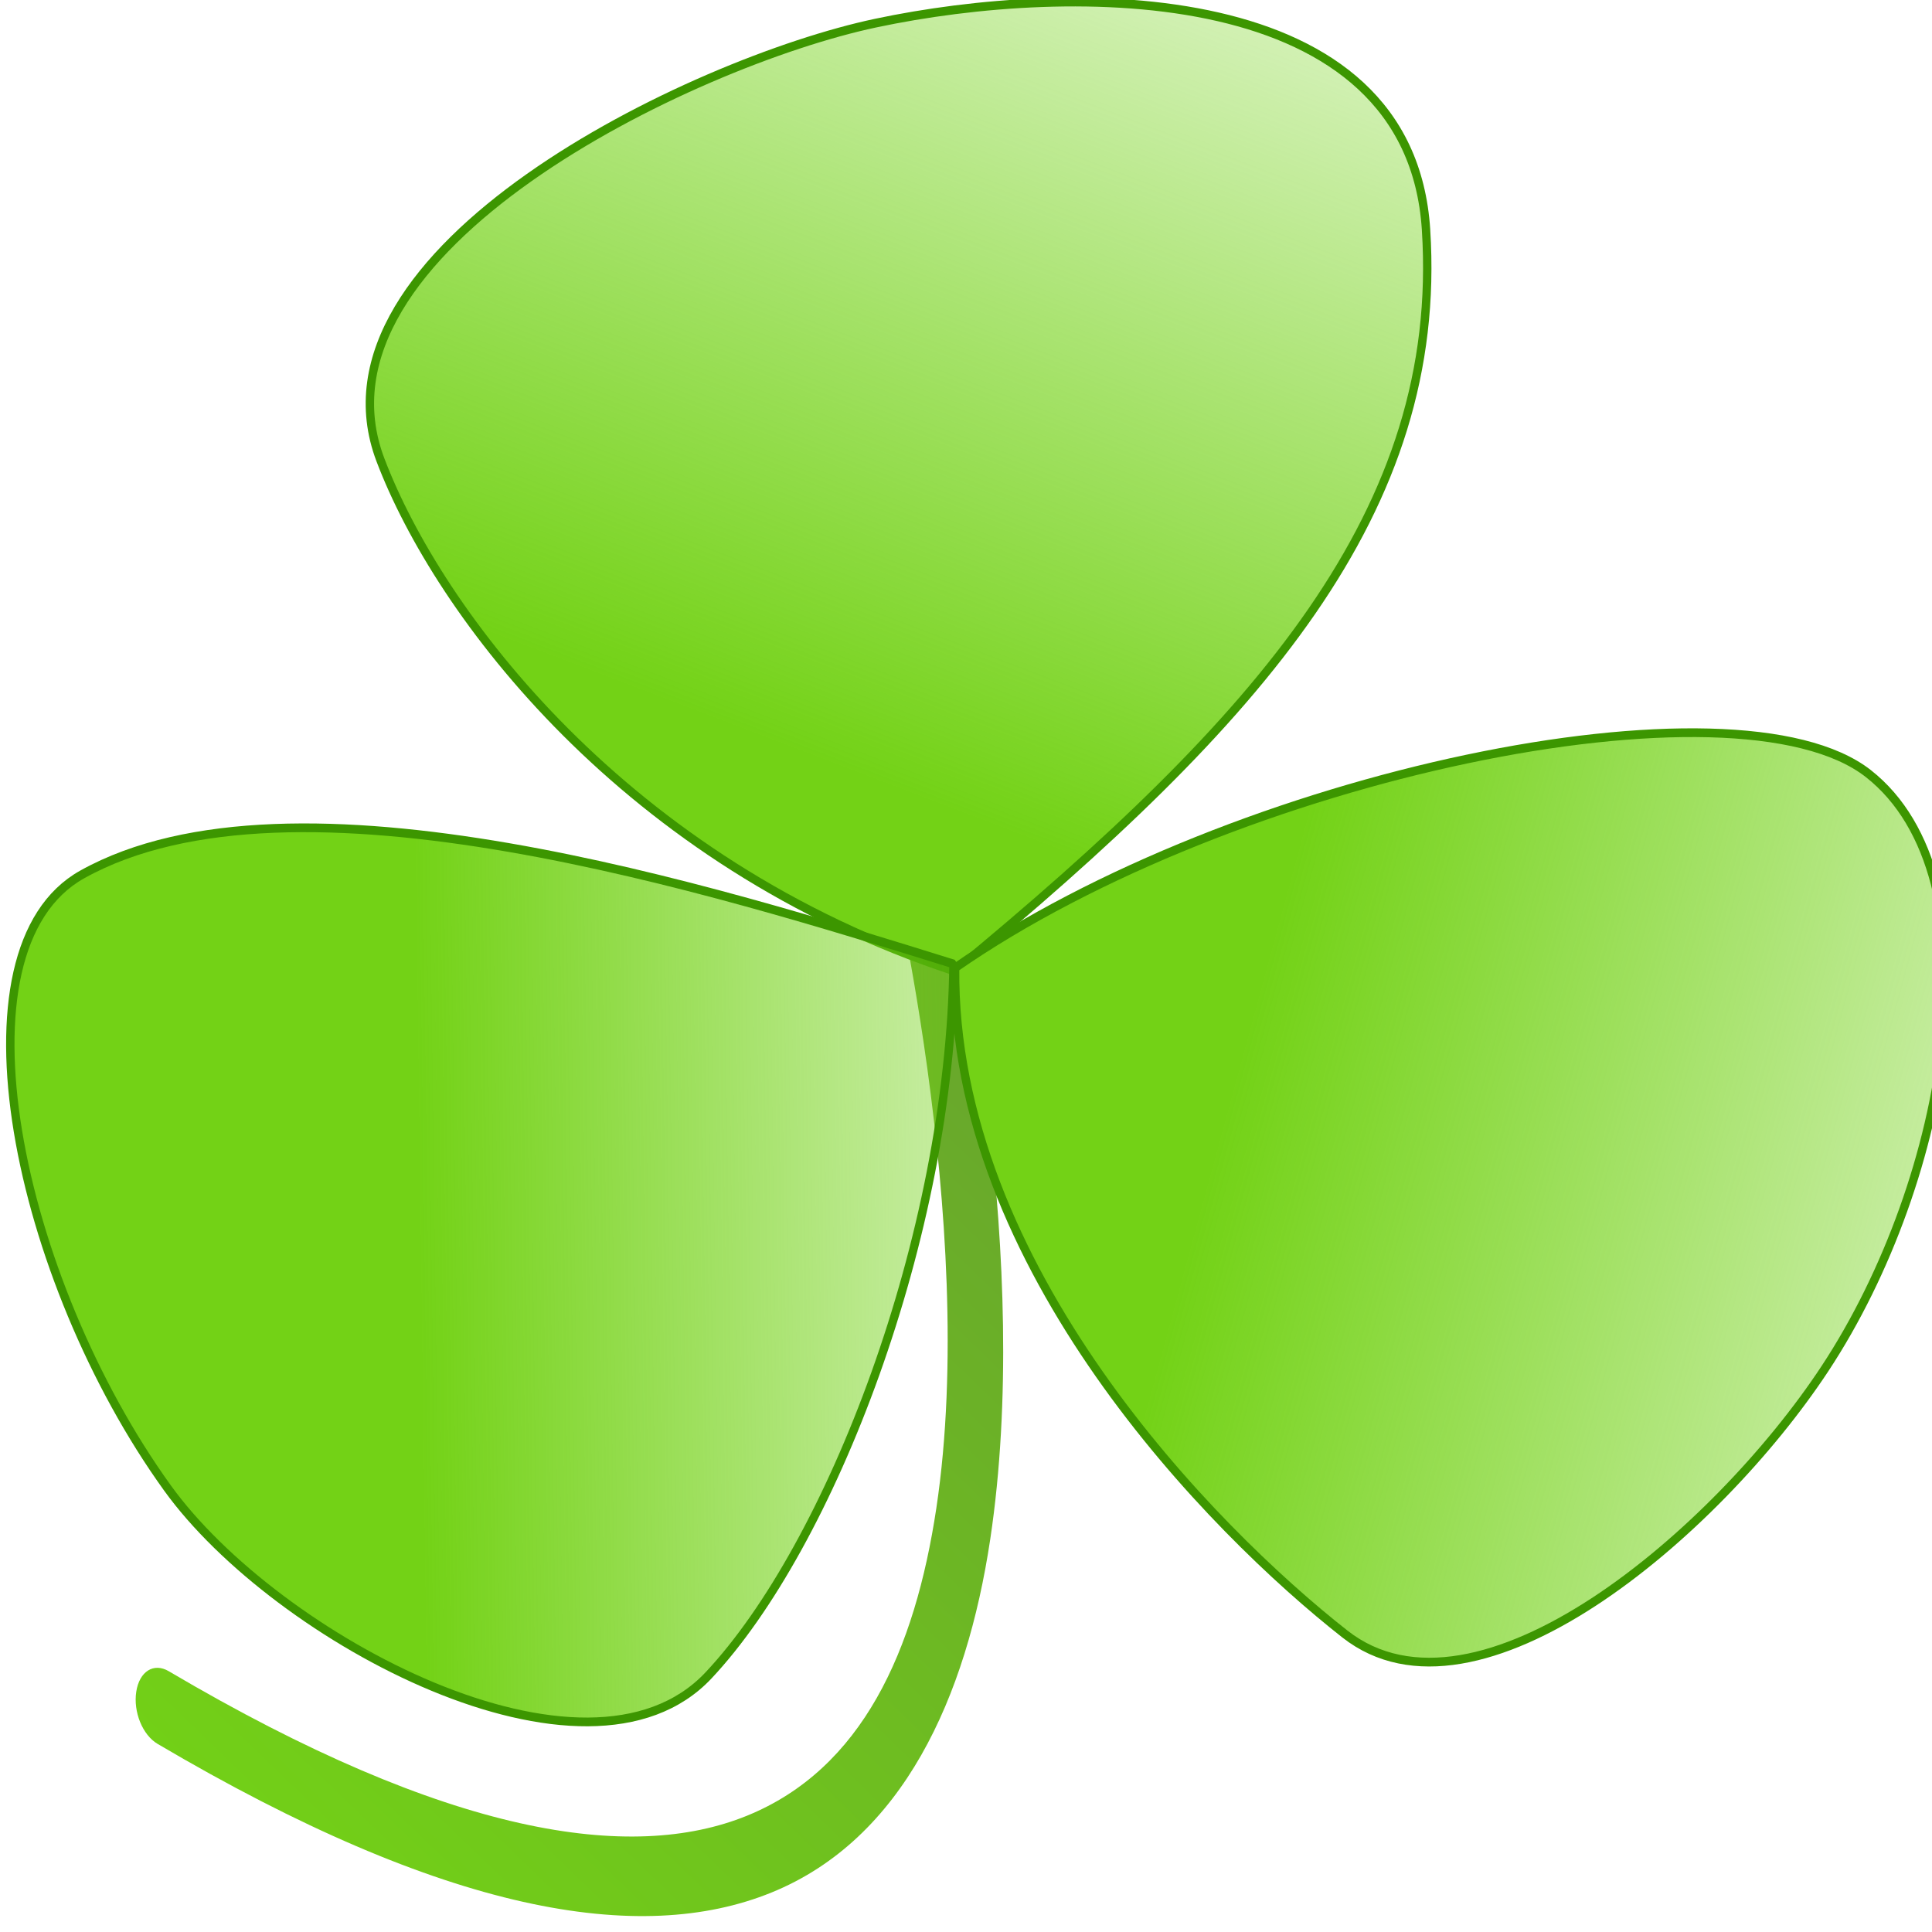 <?xml version="1.0" encoding="UTF-8" standalone="no"?>
<!-- Created with Inkscape (http://www.inkscape.org/) -->

<svg
   xmlns:dc="http://purl.org/dc/elements/1.1/"
   xmlns:cc="http://creativecommons.org/ns#"
   xmlns:rdf="http://www.w3.org/1999/02/22-rdf-syntax-ns#"
   xmlns:svg="http://www.w3.org/2000/svg"
   xmlns="http://www.w3.org/2000/svg"
   xmlns:sodipodi="http://sodipodi.sourceforge.net/DTD/sodipodi-0.dtd"
   xmlns:inkscape="http://www.inkscape.org/namespaces/inkscape"
   width="16"
   height="16"
   viewBox="0 0 16 16"
   id="svg3386"
   version="1.1"
   inkscape:version="0.91 r13725"
   sodipodi:docname="clover.svg">
  <defs
     id="defs3388">
    <linearGradient
       gradientUnits="userSpaceOnUse"
       gradientTransform="scale(0.989,1.011)"
       id="linearGradient7493"
       y2="322.72"
       x2="325.119"
       y1="169.938"
       x1="234.148">
      <stop
         id="stop7481"
         stop-color="#69a92b"
         offset="0" />
      <stop
         id="stop7483"
         stop-color="#73d216"
         offset="1" />
    </linearGradient>
    <linearGradient
       gradientUnits="userSpaceOnUse"
       gradientTransform="scale(0.917,1.09)"
       id="linearGradient3130"
       y2="46.989"
       x2="152.837"
       y1="180.601"
       x1="311.73">
      <stop
         id="stop3126"
         stop-color="#73d216"
         offset="0" />
      <stop
         id="stop3128"
         stop-color="#73d216"
         stop-opacity="0"
         offset="1" />
    </linearGradient>
    <linearGradient
       gradientUnits="userSpaceOnUse"
       gradientTransform="scale(0.923,1.084)"
       id="linearGradient3122"
       y2="-40.112"
       x2="479.736"
       y1="128.981"
       x1="393.386">
      <stop
         id="stop3118"
         stop-color="#73d216"
         offset="0" />
      <stop
         id="stop3120"
         stop-color="#73d216"
         stop-opacity="0"
         offset="1" />
    </linearGradient>
    <linearGradient
       gradientUnits="userSpaceOnUse"
       gradientTransform="scale(0.993,1.008)"
       id="linearGradient3138"
       y2="128.526"
       x2="383.036"
       y1="273.72"
       x1="346.442">
      <stop
         id="stop3134"
         stop-color="#73d216"
         offset="0" />
      <stop
         id="stop3136"
         stop-color="#73d216"
         stop-opacity="0"
         offset="1" />
    </linearGradient>
  </defs>
  <sodipodi:namedview
     id="base"
     pagecolor="#ffffff"
     bordercolor="#666666"
     borderopacity="1.0"
     inkscape:pageopacity="0.0"
     inkscape:pageshadow="2"
     inkscape:zoom="28.845971"
     inkscape:cx="8.8875157"
     inkscape:cy="7.6045754"
     inkscape:document-units="px"
     inkscape:current-layer="layer1"
     showgrid="false"
     units="px"
     inkscape:window-width="1366"
     inkscape:window-height="688"
     inkscape:window-x="0"
     inkscape:window-y="27"
     inkscape:window-maximized="1" />
  <g
     inkscape:label="Layer 1"
     inkscape:groupmode="layer"
     id="layer1"
     transform="translate(0,-1036.362)">
    <g
       transform="matrix(0.049,0,0,0.051,-7.824,1035.224)"
       id="svg_1">
      <path
         style="fill:url(#linearGradient7493);fill-rule:evenodd;stroke-width:28.346;stroke-linecap:round"
         inkscape:connector-curvature="0"
         id="path7491"
         d="m 229.24,172.98 c -26.643,-4.167 -47.394,-4.444 -47.394,-4.444 -0.027,-0.004 -0.054,-0.008 -0.081,-0.013 -2.423,-0.125 -4.768,0.673 -6.077,2.058 -1.307,1.382 -1.377,3.156 -0.197,4.593 1.184,1.44 3.401,2.32 5.833,2.297 0.043,-0.004 0.087,-0.007 0.131,-0.009 0,0 63.369,1.625 106.02,21.275 21.301,9.813 37.334,23.622 39.333,44.452 2.002,20.847 -10.491,49.341 -49.255,87.591 -2.077,2.046 -1.329,4.781 1.693,6.188 3.022,1.407 7.061,0.9 9.139,-1.146 39.74,-39.213 53.832,-69.471 51.552,-93.214 -2.278,-23.728 -21.466,-40.362 -45.089,-51.244 -20.691,-9.532 -44.892,-15.141 -65.613,-18.382 z"
         transform="matrix(0.273,0.962,-0.962,0.273,430.634,-63.616)" />
      <g
         id="g7421"
         transform="matrix(0.261,0.965,-0.965,0.261,406.922,-183.956)">
        <g
           id="g7454">
          <g
             id="g7401">
            <path
               style="fill:url(#linearGradient3130);stroke:#3c9600;stroke-width:1.417;stroke-linecap:round;stroke-linejoin:bevel"
               inkscape:connector-curvature="0"
               id="path6877"
               d="m 233.6,69.637 c 44.856,8.979 69.333,47.696 95.428,108.36 -31.562,49.171 -78.986,69.073 -105.54,72.045 -36.317,4.064 -48.618,-67.586 -46.605,-99.362 2.131,-33.625 16.643,-89.068 56.714,-81.047 z" />
          </g>
          <g
             id="g7407">
            <path
               style="fill:url(#linearGradient3122);stroke:#3c9600;stroke-width:1.417;stroke-linecap:round;stroke-linejoin:bevel"
               inkscape:connector-curvature="0"
               id="path7409"
               d="m 338.38,20.51 c -22.092,17.164 -27.955,103.47 -9.852,157.28 46.682,13.192 99.567,-18.195 121.66,-35.359 22.092,-17.164 0.594,-64.923 -20.421,-89.603 -24.333,-28.575 -69.294,-49.482 -91.386,-32.318 z" />
          </g>
          <path
             style="fill:url(#linearGradient3138);stroke:#3c9600;stroke-width:1.417;stroke-linecap:round;stroke-linejoin:bevel"
             inkscape:connector-curvature="0"
             id="path7423"
             d="m 275.35,316.29 c -9.138,-39.429 30.426,-102.77 52.5,-138.4 42.783,12.189 85.776,44.79 100.73,70.144 14.956,25.354 -24.855,69.044 -53.26,80.362 -39.318,15.668 -94.127,13.104 -99.971,-12.111 z" />
        </g>
      </g>
    </g>
  </g>
</svg>
